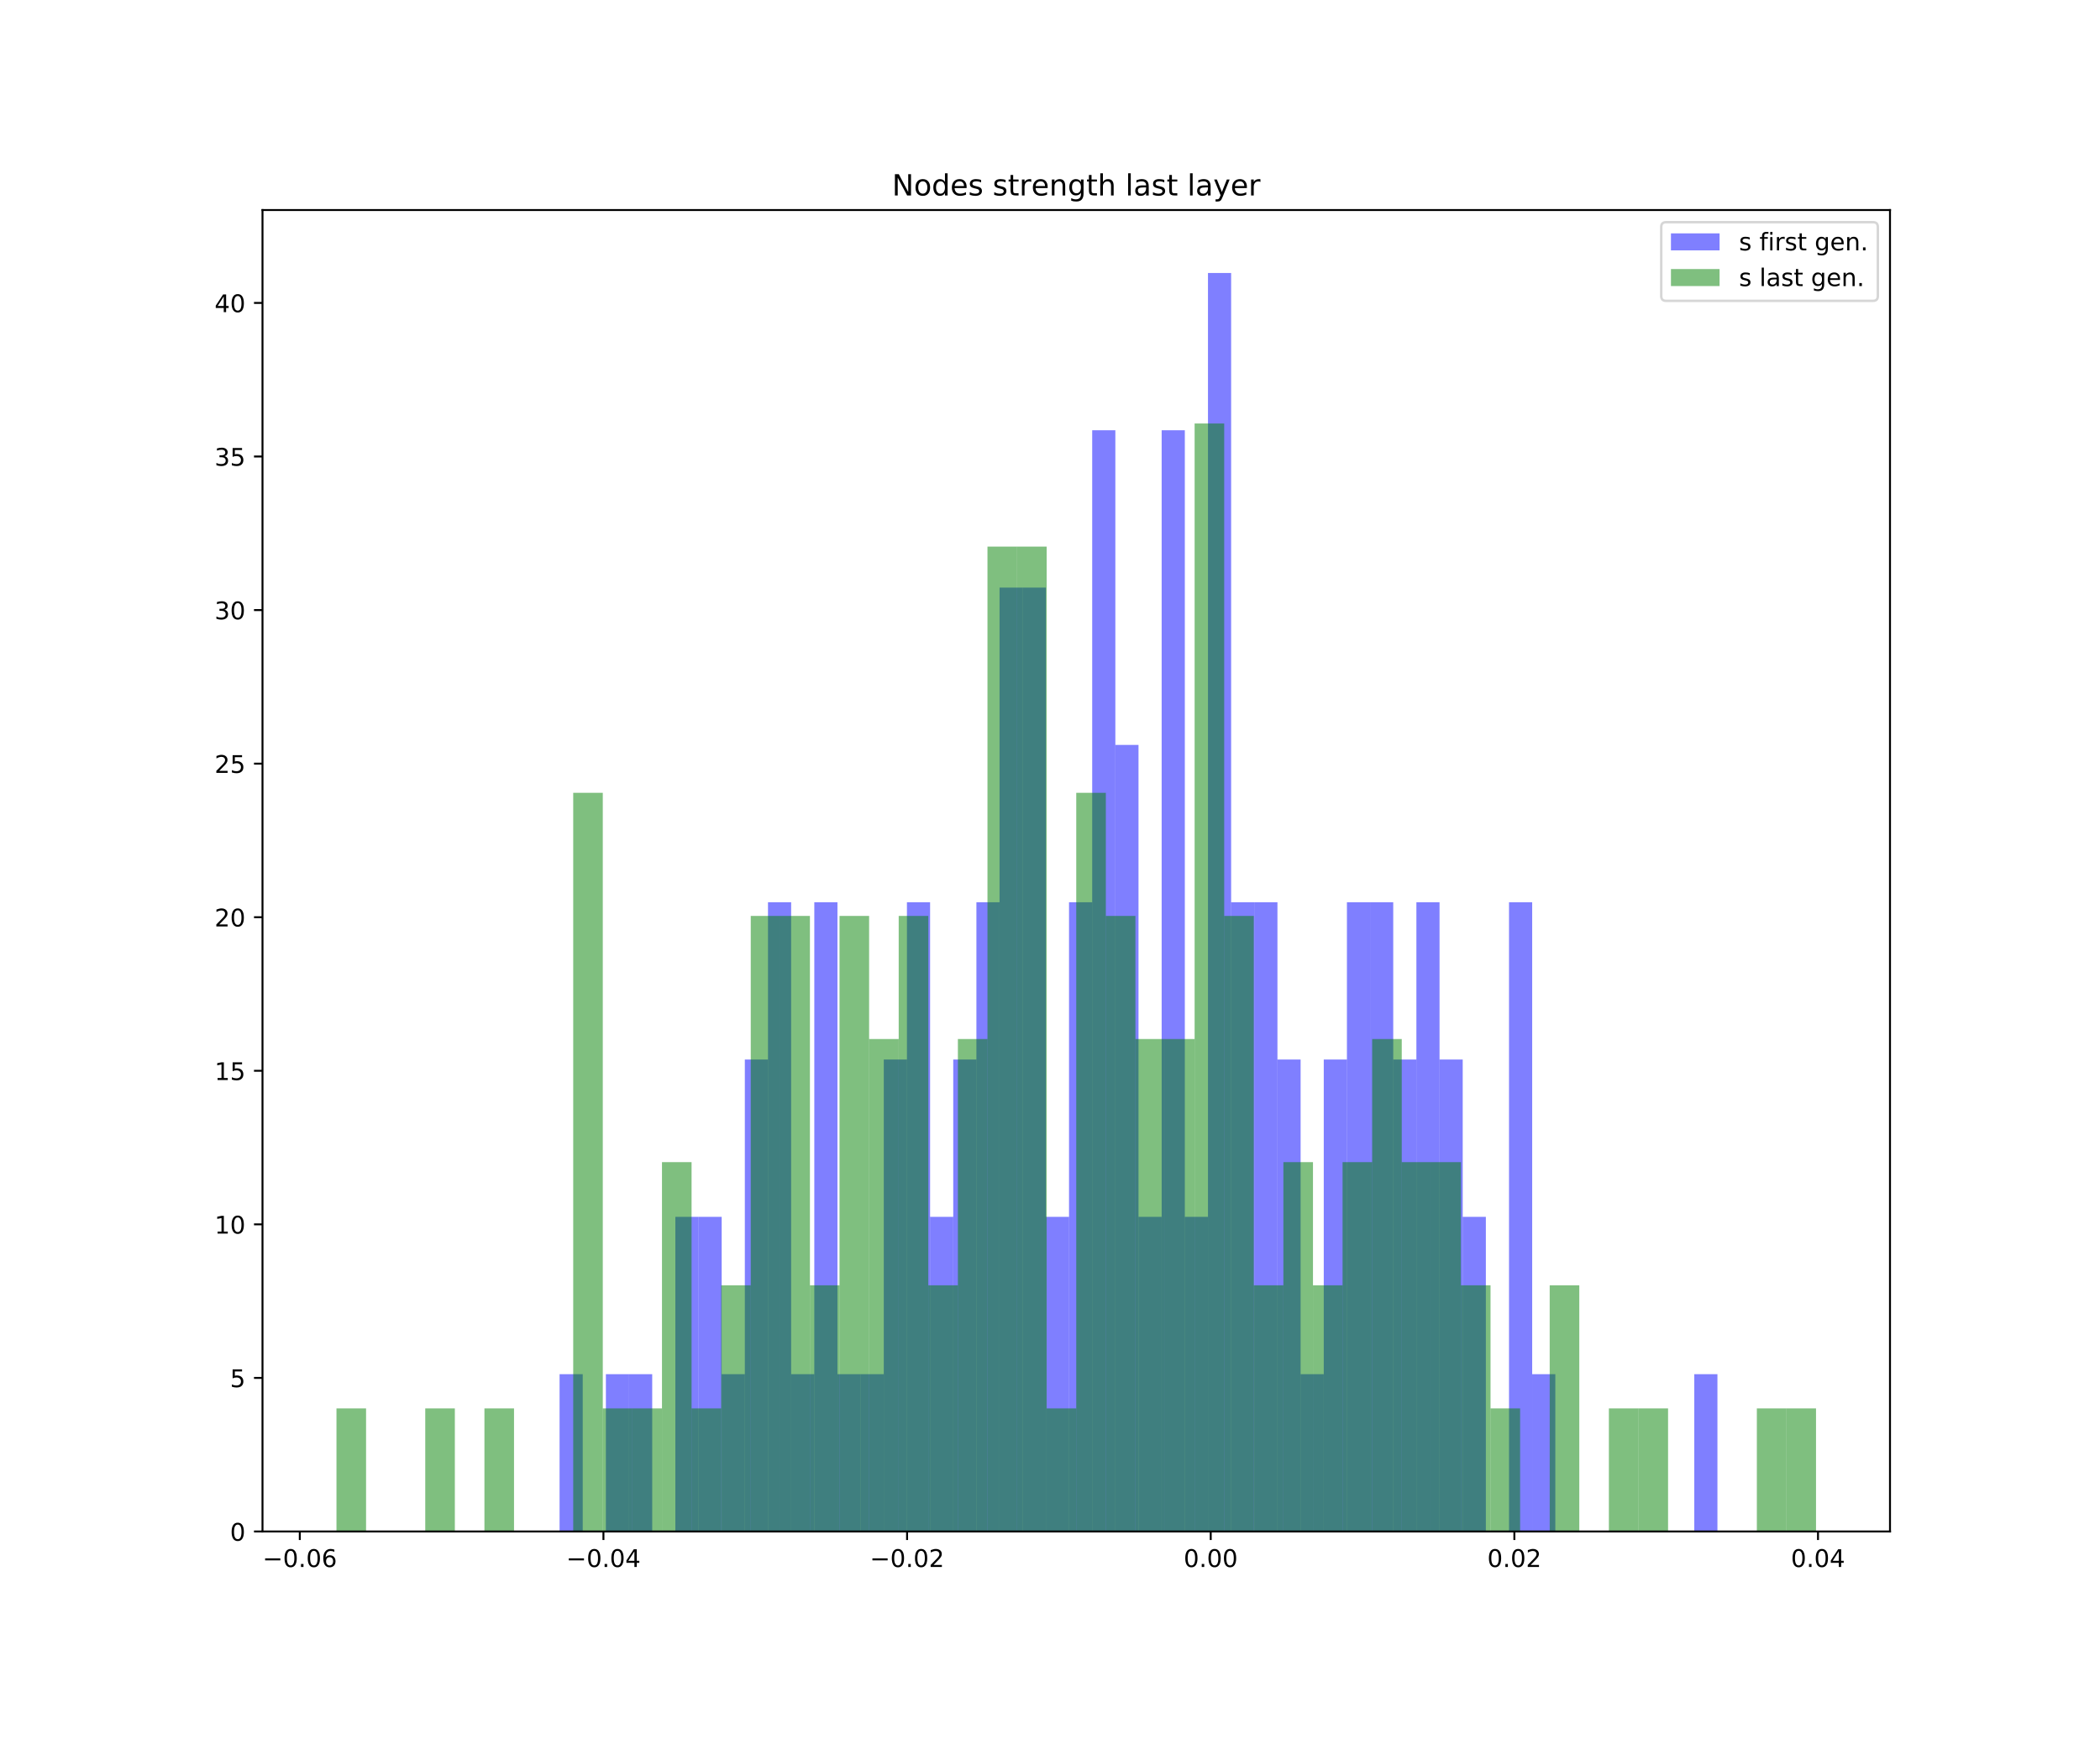 <?xml version="1.0" encoding="utf-8" standalone="no"?>
<!DOCTYPE svg PUBLIC "-//W3C//DTD SVG 1.1//EN"
  "http://www.w3.org/Graphics/SVG/1.1/DTD/svg11.dtd">
<!-- Created with matplotlib (https://matplotlib.org/) -->
<svg height="720pt" version="1.1" viewBox="0 0 864 720" width="864pt" xmlns="http://www.w3.org/2000/svg" xmlns:xlink="http://www.w3.org/1999/xlink">
 <defs>
  <style type="text/css">
*{stroke-linecap:butt;stroke-linejoin:round;white-space:pre;}
  </style>
 </defs>
 <g id="figure_1">
  <g id="patch_1">
   <path d="M 0 720 
L 864 720 
L 864 0 
L 0 0 
z
" style="fill:#ffffff;"/>
  </g>
  <g id="axes_1">
   <g id="patch_2">
    <path d="M 108 630 
L 777.6 630 
L 777.6 86.4 
L 108 86.4 
z
" style="fill:#ffffff;"/>
   </g>
   <g id="patch_3">
    <path clip-path="url(#p36437a5282)" d="M 230.225 630 
L 239.753 630 
L 239.753 565.286 
L 230.225 565.286 
z
" style="fill:#0000ff;opacity:0.5;"/>
   </g>
   <g id="patch_4">
    <path clip-path="url(#p36437a5282)" d="M 239.753 630 
L 249.28 630 
L 249.28 630 
L 239.753 630 
z
" style="fill:#0000ff;opacity:0.5;"/>
   </g>
   <g id="patch_5">
    <path clip-path="url(#p36437a5282)" d="M 249.28 630 
L 258.808 630 
L 258.808 565.286 
L 249.28 565.286 
z
" style="fill:#0000ff;opacity:0.5;"/>
   </g>
   <g id="patch_6">
    <path clip-path="url(#p36437a5282)" d="M 258.808 630 
L 268.335 630 
L 268.335 565.286 
L 258.808 565.286 
z
" style="fill:#0000ff;opacity:0.5;"/>
   </g>
   <g id="patch_7">
    <path clip-path="url(#p36437a5282)" d="M 268.335 630 
L 277.863 630 
L 277.863 630 
L 268.335 630 
z
" style="fill:#0000ff;opacity:0.5;"/>
   </g>
   <g id="patch_8">
    <path clip-path="url(#p36437a5282)" d="M 277.863 630 
L 287.39 630 
L 287.39 500.571 
L 277.863 500.571 
z
" style="fill:#0000ff;opacity:0.5;"/>
   </g>
   <g id="patch_9">
    <path clip-path="url(#p36437a5282)" d="M 287.39 630 
L 296.918 630 
L 296.918 500.571 
L 287.39 500.571 
z
" style="fill:#0000ff;opacity:0.5;"/>
   </g>
   <g id="patch_10">
    <path clip-path="url(#p36437a5282)" d="M 296.918 630 
L 306.446 630 
L 306.446 565.286 
L 296.918 565.286 
z
" style="fill:#0000ff;opacity:0.5;"/>
   </g>
   <g id="patch_11">
    <path clip-path="url(#p36437a5282)" d="M 306.446 630 
L 315.973 630 
L 315.973 435.857 
L 306.446 435.857 
z
" style="fill:#0000ff;opacity:0.5;"/>
   </g>
   <g id="patch_12">
    <path clip-path="url(#p36437a5282)" d="M 315.973 630 
L 325.501 630 
L 325.501 371.143 
L 315.973 371.143 
z
" style="fill:#0000ff;opacity:0.5;"/>
   </g>
   <g id="patch_13">
    <path clip-path="url(#p36437a5282)" d="M 325.501 630 
L 335.028 630 
L 335.028 565.286 
L 325.501 565.286 
z
" style="fill:#0000ff;opacity:0.5;"/>
   </g>
   <g id="patch_14">
    <path clip-path="url(#p36437a5282)" d="M 335.028 630 
L 344.556 630 
L 344.556 371.143 
L 335.028 371.143 
z
" style="fill:#0000ff;opacity:0.5;"/>
   </g>
   <g id="patch_15">
    <path clip-path="url(#p36437a5282)" d="M 344.556 630 
L 354.083 630 
L 354.083 565.286 
L 344.556 565.286 
z
" style="fill:#0000ff;opacity:0.5;"/>
   </g>
   <g id="patch_16">
    <path clip-path="url(#p36437a5282)" d="M 354.083 630 
L 363.611 630 
L 363.611 565.286 
L 354.083 565.286 
z
" style="fill:#0000ff;opacity:0.5;"/>
   </g>
   <g id="patch_17">
    <path clip-path="url(#p36437a5282)" d="M 363.611 630 
L 373.138 630 
L 373.138 435.857 
L 363.611 435.857 
z
" style="fill:#0000ff;opacity:0.5;"/>
   </g>
   <g id="patch_18">
    <path clip-path="url(#p36437a5282)" d="M 373.138 630 
L 382.666 630 
L 382.666 371.143 
L 373.138 371.143 
z
" style="fill:#0000ff;opacity:0.5;"/>
   </g>
   <g id="patch_19">
    <path clip-path="url(#p36437a5282)" d="M 382.666 630 
L 392.193 630 
L 392.193 500.571 
L 382.666 500.571 
z
" style="fill:#0000ff;opacity:0.5;"/>
   </g>
   <g id="patch_20">
    <path clip-path="url(#p36437a5282)" d="M 392.193 630 
L 401.721 630 
L 401.721 435.857 
L 392.193 435.857 
z
" style="fill:#0000ff;opacity:0.5;"/>
   </g>
   <g id="patch_21">
    <path clip-path="url(#p36437a5282)" d="M 401.721 630 
L 411.248 630 
L 411.248 371.143 
L 401.721 371.143 
z
" style="fill:#0000ff;opacity:0.5;"/>
   </g>
   <g id="patch_22">
    <path clip-path="url(#p36437a5282)" d="M 411.248 630 
L 420.776 630 
L 420.776 241.714 
L 411.248 241.714 
z
" style="fill:#0000ff;opacity:0.5;"/>
   </g>
   <g id="patch_23">
    <path clip-path="url(#p36437a5282)" d="M 420.776 630 
L 430.304 630 
L 430.304 241.714 
L 420.776 241.714 
z
" style="fill:#0000ff;opacity:0.5;"/>
   </g>
   <g id="patch_24">
    <path clip-path="url(#p36437a5282)" d="M 430.304 630 
L 439.831 630 
L 439.831 500.571 
L 430.304 500.571 
z
" style="fill:#0000ff;opacity:0.5;"/>
   </g>
   <g id="patch_25">
    <path clip-path="url(#p36437a5282)" d="M 439.831 630 
L 449.359 630 
L 449.359 371.143 
L 439.831 371.143 
z
" style="fill:#0000ff;opacity:0.5;"/>
   </g>
   <g id="patch_26">
    <path clip-path="url(#p36437a5282)" d="M 449.359 630 
L 458.886 630 
L 458.886 177 
L 449.359 177 
z
" style="fill:#0000ff;opacity:0.5;"/>
   </g>
   <g id="patch_27">
    <path clip-path="url(#p36437a5282)" d="M 458.886 630 
L 468.414 630 
L 468.414 306.429 
L 458.886 306.429 
z
" style="fill:#0000ff;opacity:0.5;"/>
   </g>
   <g id="patch_28">
    <path clip-path="url(#p36437a5282)" d="M 468.414 630 
L 477.941 630 
L 477.941 500.571 
L 468.414 500.571 
z
" style="fill:#0000ff;opacity:0.5;"/>
   </g>
   <g id="patch_29">
    <path clip-path="url(#p36437a5282)" d="M 477.941 630 
L 487.469 630 
L 487.469 177 
L 477.941 177 
z
" style="fill:#0000ff;opacity:0.5;"/>
   </g>
   <g id="patch_30">
    <path clip-path="url(#p36437a5282)" d="M 487.469 630 
L 496.996 630 
L 496.996 500.571 
L 487.469 500.571 
z
" style="fill:#0000ff;opacity:0.5;"/>
   </g>
   <g id="patch_31">
    <path clip-path="url(#p36437a5282)" d="M 496.996 630 
L 506.524 630 
L 506.524 112.286 
L 496.996 112.286 
z
" style="fill:#0000ff;opacity:0.5;"/>
   </g>
   <g id="patch_32">
    <path clip-path="url(#p36437a5282)" d="M 506.524 630 
L 516.051 630 
L 516.051 371.143 
L 506.524 371.143 
z
" style="fill:#0000ff;opacity:0.5;"/>
   </g>
   <g id="patch_33">
    <path clip-path="url(#p36437a5282)" d="M 516.051 630 
L 525.579 630 
L 525.579 371.143 
L 516.051 371.143 
z
" style="fill:#0000ff;opacity:0.5;"/>
   </g>
   <g id="patch_34">
    <path clip-path="url(#p36437a5282)" d="M 525.579 630 
L 535.107 630 
L 535.107 435.857 
L 525.579 435.857 
z
" style="fill:#0000ff;opacity:0.5;"/>
   </g>
   <g id="patch_35">
    <path clip-path="url(#p36437a5282)" d="M 535.107 630 
L 544.634 630 
L 544.634 565.286 
L 535.107 565.286 
z
" style="fill:#0000ff;opacity:0.5;"/>
   </g>
   <g id="patch_36">
    <path clip-path="url(#p36437a5282)" d="M 544.634 630 
L 554.162 630 
L 554.162 435.857 
L 544.634 435.857 
z
" style="fill:#0000ff;opacity:0.5;"/>
   </g>
   <g id="patch_37">
    <path clip-path="url(#p36437a5282)" d="M 554.162 630 
L 563.689 630 
L 563.689 371.143 
L 554.162 371.143 
z
" style="fill:#0000ff;opacity:0.5;"/>
   </g>
   <g id="patch_38">
    <path clip-path="url(#p36437a5282)" d="M 563.689 630 
L 573.217 630 
L 573.217 371.143 
L 563.689 371.143 
z
" style="fill:#0000ff;opacity:0.5;"/>
   </g>
   <g id="patch_39">
    <path clip-path="url(#p36437a5282)" d="M 573.217 630 
L 582.744 630 
L 582.744 435.857 
L 573.217 435.857 
z
" style="fill:#0000ff;opacity:0.5;"/>
   </g>
   <g id="patch_40">
    <path clip-path="url(#p36437a5282)" d="M 582.744 630 
L 592.272 630 
L 592.272 371.143 
L 582.744 371.143 
z
" style="fill:#0000ff;opacity:0.5;"/>
   </g>
   <g id="patch_41">
    <path clip-path="url(#p36437a5282)" d="M 592.272 630 
L 601.799 630 
L 601.799 435.857 
L 592.272 435.857 
z
" style="fill:#0000ff;opacity:0.5;"/>
   </g>
   <g id="patch_42">
    <path clip-path="url(#p36437a5282)" d="M 601.799 630 
L 611.327 630 
L 611.327 500.571 
L 601.799 500.571 
z
" style="fill:#0000ff;opacity:0.5;"/>
   </g>
   <g id="patch_43">
    <path clip-path="url(#p36437a5282)" d="M 611.327 630 
L 620.854 630 
L 620.854 630 
L 611.327 630 
z
" style="fill:#0000ff;opacity:0.5;"/>
   </g>
   <g id="patch_44">
    <path clip-path="url(#p36437a5282)" d="M 620.854 630 
L 630.382 630 
L 630.382 371.143 
L 620.854 371.143 
z
" style="fill:#0000ff;opacity:0.5;"/>
   </g>
   <g id="patch_45">
    <path clip-path="url(#p36437a5282)" d="M 630.382 630 
L 639.909 630 
L 639.909 565.286 
L 630.382 565.286 
z
" style="fill:#0000ff;opacity:0.5;"/>
   </g>
   <g id="patch_46">
    <path clip-path="url(#p36437a5282)" d="M 639.909 630 
L 649.437 630 
L 649.437 630 
L 639.909 630 
z
" style="fill:#0000ff;opacity:0.5;"/>
   </g>
   <g id="patch_47">
    <path clip-path="url(#p36437a5282)" d="M 649.437 630 
L 658.965 630 
L 658.965 630 
L 649.437 630 
z
" style="fill:#0000ff;opacity:0.5;"/>
   </g>
   <g id="patch_48">
    <path clip-path="url(#p36437a5282)" d="M 658.965 630 
L 668.492 630 
L 668.492 630 
L 658.965 630 
z
" style="fill:#0000ff;opacity:0.5;"/>
   </g>
   <g id="patch_49">
    <path clip-path="url(#p36437a5282)" d="M 668.492 630 
L 678.02 630 
L 678.02 630 
L 668.492 630 
z
" style="fill:#0000ff;opacity:0.5;"/>
   </g>
   <g id="patch_50">
    <path clip-path="url(#p36437a5282)" d="M 678.02 630 
L 687.547 630 
L 687.547 630 
L 678.02 630 
z
" style="fill:#0000ff;opacity:0.5;"/>
   </g>
   <g id="patch_51">
    <path clip-path="url(#p36437a5282)" d="M 687.547 630 
L 697.075 630 
L 697.075 630 
L 687.547 630 
z
" style="fill:#0000ff;opacity:0.5;"/>
   </g>
   <g id="patch_52">
    <path clip-path="url(#p36437a5282)" d="M 697.075 630 
L 706.602 630 
L 706.602 565.286 
L 697.075 565.286 
z
" style="fill:#0000ff;opacity:0.5;"/>
   </g>
   <g id="patch_53">
    <path clip-path="url(#p36437a5282)" d="M 138.436 630 
L 150.611 630 
L 150.611 579.356 
L 138.436 579.356 
z
" style="fill:#008000;opacity:0.5;"/>
   </g>
   <g id="patch_54">
    <path clip-path="url(#p36437a5282)" d="M 150.611 630 
L 162.785 630 
L 162.785 630 
L 150.611 630 
z
" style="fill:#008000;opacity:0.5;"/>
   </g>
   <g id="patch_55">
    <path clip-path="url(#p36437a5282)" d="M 162.785 630 
L 174.96 630 
L 174.96 630 
L 162.785 630 
z
" style="fill:#008000;opacity:0.5;"/>
   </g>
   <g id="patch_56">
    <path clip-path="url(#p36437a5282)" d="M 174.96 630 
L 187.135 630 
L 187.135 579.356 
L 174.96 579.356 
z
" style="fill:#008000;opacity:0.5;"/>
   </g>
   <g id="patch_57">
    <path clip-path="url(#p36437a5282)" d="M 187.135 630 
L 199.309 630 
L 199.309 630 
L 187.135 630 
z
" style="fill:#008000;opacity:0.5;"/>
   </g>
   <g id="patch_58">
    <path clip-path="url(#p36437a5282)" d="M 199.309 630 
L 211.484 630 
L 211.484 579.356 
L 199.309 579.356 
z
" style="fill:#008000;opacity:0.5;"/>
   </g>
   <g id="patch_59">
    <path clip-path="url(#p36437a5282)" d="M 211.484 630 
L 223.658 630 
L 223.658 630 
L 211.484 630 
z
" style="fill:#008000;opacity:0.5;"/>
   </g>
   <g id="patch_60">
    <path clip-path="url(#p36437a5282)" d="M 223.658 630 
L 235.833 630 
L 235.833 630 
L 223.658 630 
z
" style="fill:#008000;opacity:0.5;"/>
   </g>
   <g id="patch_61">
    <path clip-path="url(#p36437a5282)" d="M 235.833 630 
L 248.007 630 
L 248.007 326.136 
L 235.833 326.136 
z
" style="fill:#008000;opacity:0.5;"/>
   </g>
   <g id="patch_62">
    <path clip-path="url(#p36437a5282)" d="M 248.007 630 
L 260.182 630 
L 260.182 579.356 
L 248.007 579.356 
z
" style="fill:#008000;opacity:0.5;"/>
   </g>
   <g id="patch_63">
    <path clip-path="url(#p36437a5282)" d="M 260.182 630 
L 272.356 630 
L 272.356 579.356 
L 260.182 579.356 
z
" style="fill:#008000;opacity:0.5;"/>
   </g>
   <g id="patch_64">
    <path clip-path="url(#p36437a5282)" d="M 272.356 630 
L 284.531 630 
L 284.531 478.068 
L 272.356 478.068 
z
" style="fill:#008000;opacity:0.5;"/>
   </g>
   <g id="patch_65">
    <path clip-path="url(#p36437a5282)" d="M 284.531 630 
L 296.705 630 
L 296.705 579.356 
L 284.531 579.356 
z
" style="fill:#008000;opacity:0.5;"/>
   </g>
   <g id="patch_66">
    <path clip-path="url(#p36437a5282)" d="M 296.705 630 
L 308.88 630 
L 308.88 528.712 
L 296.705 528.712 
z
" style="fill:#008000;opacity:0.5;"/>
   </g>
   <g id="patch_67">
    <path clip-path="url(#p36437a5282)" d="M 308.88 630 
L 321.055 630 
L 321.055 376.78 
L 308.88 376.78 
z
" style="fill:#008000;opacity:0.5;"/>
   </g>
   <g id="patch_68">
    <path clip-path="url(#p36437a5282)" d="M 321.055 630 
L 333.229 630 
L 333.229 376.78 
L 321.055 376.78 
z
" style="fill:#008000;opacity:0.5;"/>
   </g>
   <g id="patch_69">
    <path clip-path="url(#p36437a5282)" d="M 333.229 630 
L 345.404 630 
L 345.404 528.712 
L 333.229 528.712 
z
" style="fill:#008000;opacity:0.5;"/>
   </g>
   <g id="patch_70">
    <path clip-path="url(#p36437a5282)" d="M 345.404 630 
L 357.578 630 
L 357.578 376.78 
L 345.404 376.78 
z
" style="fill:#008000;opacity:0.5;"/>
   </g>
   <g id="patch_71">
    <path clip-path="url(#p36437a5282)" d="M 357.578 630 
L 369.753 630 
L 369.753 427.424 
L 357.578 427.424 
z
" style="fill:#008000;opacity:0.5;"/>
   </g>
   <g id="patch_72">
    <path clip-path="url(#p36437a5282)" d="M 369.753 630 
L 381.927 630 
L 381.927 376.78 
L 369.753 376.78 
z
" style="fill:#008000;opacity:0.5;"/>
   </g>
   <g id="patch_73">
    <path clip-path="url(#p36437a5282)" d="M 381.927 630 
L 394.102 630 
L 394.102 528.712 
L 381.927 528.712 
z
" style="fill:#008000;opacity:0.5;"/>
   </g>
   <g id="patch_74">
    <path clip-path="url(#p36437a5282)" d="M 394.102 630 
L 406.276 630 
L 406.276 427.424 
L 394.102 427.424 
z
" style="fill:#008000;opacity:0.5;"/>
   </g>
   <g id="patch_75">
    <path clip-path="url(#p36437a5282)" d="M 406.276 630 
L 418.451 630 
L 418.451 224.848 
L 406.276 224.848 
z
" style="fill:#008000;opacity:0.5;"/>
   </g>
   <g id="patch_76">
    <path clip-path="url(#p36437a5282)" d="M 418.451 630 
L 430.625 630 
L 430.625 224.848 
L 418.451 224.848 
z
" style="fill:#008000;opacity:0.5;"/>
   </g>
   <g id="patch_77">
    <path clip-path="url(#p36437a5282)" d="M 430.625 630 
L 442.8 630 
L 442.8 579.356 
L 430.625 579.356 
z
" style="fill:#008000;opacity:0.5;"/>
   </g>
   <g id="patch_78">
    <path clip-path="url(#p36437a5282)" d="M 442.8 630 
L 454.975 630 
L 454.975 326.136 
L 442.8 326.136 
z
" style="fill:#008000;opacity:0.5;"/>
   </g>
   <g id="patch_79">
    <path clip-path="url(#p36437a5282)" d="M 454.975 630 
L 467.149 630 
L 467.149 376.78 
L 454.975 376.78 
z
" style="fill:#008000;opacity:0.5;"/>
   </g>
   <g id="patch_80">
    <path clip-path="url(#p36437a5282)" d="M 467.149 630 
L 479.324 630 
L 479.324 427.424 
L 467.149 427.424 
z
" style="fill:#008000;opacity:0.5;"/>
   </g>
   <g id="patch_81">
    <path clip-path="url(#p36437a5282)" d="M 479.324 630 
L 491.498 630 
L 491.498 427.424 
L 479.324 427.424 
z
" style="fill:#008000;opacity:0.5;"/>
   </g>
   <g id="patch_82">
    <path clip-path="url(#p36437a5282)" d="M 491.498 630 
L 503.673 630 
L 503.673 174.204 
L 491.498 174.204 
z
" style="fill:#008000;opacity:0.5;"/>
   </g>
   <g id="patch_83">
    <path clip-path="url(#p36437a5282)" d="M 503.673 630 
L 515.847 630 
L 515.847 376.78 
L 503.673 376.78 
z
" style="fill:#008000;opacity:0.5;"/>
   </g>
   <g id="patch_84">
    <path clip-path="url(#p36437a5282)" d="M 515.847 630 
L 528.022 630 
L 528.022 528.712 
L 515.847 528.712 
z
" style="fill:#008000;opacity:0.5;"/>
   </g>
   <g id="patch_85">
    <path clip-path="url(#p36437a5282)" d="M 528.022 630 
L 540.196 630 
L 540.196 478.068 
L 528.022 478.068 
z
" style="fill:#008000;opacity:0.5;"/>
   </g>
   <g id="patch_86">
    <path clip-path="url(#p36437a5282)" d="M 540.196 630 
L 552.371 630 
L 552.371 528.712 
L 540.196 528.712 
z
" style="fill:#008000;opacity:0.5;"/>
   </g>
   <g id="patch_87">
    <path clip-path="url(#p36437a5282)" d="M 552.371 630 
L 564.545 630 
L 564.545 478.068 
L 552.371 478.068 
z
" style="fill:#008000;opacity:0.5;"/>
   </g>
   <g id="patch_88">
    <path clip-path="url(#p36437a5282)" d="M 564.545 630 
L 576.72 630 
L 576.72 427.424 
L 564.545 427.424 
z
" style="fill:#008000;opacity:0.5;"/>
   </g>
   <g id="patch_89">
    <path clip-path="url(#p36437a5282)" d="M 576.72 630 
L 588.895 630 
L 588.895 478.068 
L 576.72 478.068 
z
" style="fill:#008000;opacity:0.5;"/>
   </g>
   <g id="patch_90">
    <path clip-path="url(#p36437a5282)" d="M 588.895 630 
L 601.069 630 
L 601.069 478.068 
L 588.895 478.068 
z
" style="fill:#008000;opacity:0.5;"/>
   </g>
   <g id="patch_91">
    <path clip-path="url(#p36437a5282)" d="M 601.069 630 
L 613.244 630 
L 613.244 528.712 
L 601.069 528.712 
z
" style="fill:#008000;opacity:0.5;"/>
   </g>
   <g id="patch_92">
    <path clip-path="url(#p36437a5282)" d="M 613.244 630 
L 625.418 630 
L 625.418 579.356 
L 613.244 579.356 
z
" style="fill:#008000;opacity:0.5;"/>
   </g>
   <g id="patch_93">
    <path clip-path="url(#p36437a5282)" d="M 625.418 630 
L 637.593 630 
L 637.593 630 
L 625.418 630 
z
" style="fill:#008000;opacity:0.5;"/>
   </g>
   <g id="patch_94">
    <path clip-path="url(#p36437a5282)" d="M 637.593 630 
L 649.767 630 
L 649.767 528.712 
L 637.593 528.712 
z
" style="fill:#008000;opacity:0.5;"/>
   </g>
   <g id="patch_95">
    <path clip-path="url(#p36437a5282)" d="M 649.767 630 
L 661.942 630 
L 661.942 630 
L 649.767 630 
z
" style="fill:#008000;opacity:0.5;"/>
   </g>
   <g id="patch_96">
    <path clip-path="url(#p36437a5282)" d="M 661.942 630 
L 674.116 630 
L 674.116 579.356 
L 661.942 579.356 
z
" style="fill:#008000;opacity:0.5;"/>
   </g>
   <g id="patch_97">
    <path clip-path="url(#p36437a5282)" d="M 674.116 630 
L 686.291 630 
L 686.291 579.356 
L 674.116 579.356 
z
" style="fill:#008000;opacity:0.5;"/>
   </g>
   <g id="patch_98">
    <path clip-path="url(#p36437a5282)" d="M 686.291 630 
L 698.465 630 
L 698.465 630 
L 686.291 630 
z
" style="fill:#008000;opacity:0.5;"/>
   </g>
   <g id="patch_99">
    <path clip-path="url(#p36437a5282)" d="M 698.465 630 
L 710.64 630 
L 710.64 630 
L 698.465 630 
z
" style="fill:#008000;opacity:0.5;"/>
   </g>
   <g id="patch_100">
    <path clip-path="url(#p36437a5282)" d="M 710.64 630 
L 722.815 630 
L 722.815 630 
L 710.64 630 
z
" style="fill:#008000;opacity:0.5;"/>
   </g>
   <g id="patch_101">
    <path clip-path="url(#p36437a5282)" d="M 722.815 630 
L 734.989 630 
L 734.989 579.356 
L 722.815 579.356 
z
" style="fill:#008000;opacity:0.5;"/>
   </g>
   <g id="patch_102">
    <path clip-path="url(#p36437a5282)" d="M 734.989 630 
L 747.164 630 
L 747.164 579.356 
L 734.989 579.356 
z
" style="fill:#008000;opacity:0.5;"/>
   </g>
   <g id="matplotlib.axis_1">
    <g id="xtick_1">
     <g id="line2d_1">
      <defs>
       <path d="M 0 0 
L 0 3.5 
" id="md4495aa4a5" style="stroke:#000000;stroke-width:0.8;"/>
      </defs>
      <g>
       <use style="stroke:#000000;stroke-width:0.8;" x="123.345" xlink:href="#md4495aa4a5" y="630"/>
      </g>
     </g>
     <g id="text_1">
      <!-- −0.06 -->
      <defs>
       <path d="M 10.594 35.5 
L 73.188 35.5 
L 73.188 27.203 
L 10.594 27.203 
z
" id="DejaVuSans-8722"/>
       <path d="M 31.781 66.406 
Q 24.172 66.406 20.328 58.906 
Q 16.5 51.422 16.5 36.375 
Q 16.5 21.391 20.328 13.891 
Q 24.172 6.391 31.781 6.391 
Q 39.453 6.391 43.281 13.891 
Q 47.125 21.391 47.125 36.375 
Q 47.125 51.422 43.281 58.906 
Q 39.453 66.406 31.781 66.406 
z
M 31.781 74.219 
Q 44.047 74.219 50.516 64.516 
Q 56.984 54.828 56.984 36.375 
Q 56.984 17.969 50.516 8.266 
Q 44.047 -1.422 31.781 -1.422 
Q 19.531 -1.422 13.062 8.266 
Q 6.594 17.969 6.594 36.375 
Q 6.594 54.828 13.062 64.516 
Q 19.531 74.219 31.781 74.219 
z
" id="DejaVuSans-48"/>
       <path d="M 10.688 12.406 
L 21 12.406 
L 21 0 
L 10.688 0 
z
" id="DejaVuSans-46"/>
       <path d="M 33.016 40.375 
Q 26.375 40.375 22.484 35.828 
Q 18.609 31.297 18.609 23.391 
Q 18.609 15.531 22.484 10.953 
Q 26.375 6.391 33.016 6.391 
Q 39.656 6.391 43.531 10.953 
Q 47.406 15.531 47.406 23.391 
Q 47.406 31.297 43.531 35.828 
Q 39.656 40.375 33.016 40.375 
z
M 52.594 71.297 
L 52.594 62.312 
Q 48.875 64.062 45.094 64.984 
Q 41.312 65.922 37.594 65.922 
Q 27.828 65.922 22.672 59.328 
Q 17.531 52.734 16.797 39.406 
Q 19.672 43.656 24.016 45.922 
Q 28.375 48.188 33.594 48.188 
Q 44.578 48.188 50.953 41.516 
Q 57.328 34.859 57.328 23.391 
Q 57.328 12.156 50.688 5.359 
Q 44.047 -1.422 33.016 -1.422 
Q 20.359 -1.422 13.672 8.266 
Q 6.984 17.969 6.984 36.375 
Q 6.984 53.656 15.188 63.938 
Q 23.391 74.219 37.203 74.219 
Q 40.922 74.219 44.703 73.484 
Q 48.484 72.75 52.594 71.297 
z
" id="DejaVuSans-54"/>
      </defs>
      <g transform="translate(108.022 644.598)scale(0.1 -0.1)">
       <use xlink:href="#DejaVuSans-8722"/>
       <use x="83.789" xlink:href="#DejaVuSans-48"/>
       <use x="147.412" xlink:href="#DejaVuSans-46"/>
       <use x="179.199" xlink:href="#DejaVuSans-48"/>
       <use x="242.822" xlink:href="#DejaVuSans-54"/>
      </g>
     </g>
    </g>
    <g id="xtick_2">
     <g id="line2d_2">
      <g>
       <use style="stroke:#000000;stroke-width:0.8;" x="248.272" xlink:href="#md4495aa4a5" y="630"/>
      </g>
     </g>
     <g id="text_2">
      <!-- −0.04 -->
      <defs>
       <path d="M 37.797 64.312 
L 12.891 25.391 
L 37.797 25.391 
z
M 35.203 72.906 
L 47.609 72.906 
L 47.609 25.391 
L 58.016 25.391 
L 58.016 17.188 
L 47.609 17.188 
L 47.609 0 
L 37.797 0 
L 37.797 17.188 
L 4.891 17.188 
L 4.891 26.703 
z
" id="DejaVuSans-52"/>
      </defs>
      <g transform="translate(232.949 644.598)scale(0.1 -0.1)">
       <use xlink:href="#DejaVuSans-8722"/>
       <use x="83.789" xlink:href="#DejaVuSans-48"/>
       <use x="147.412" xlink:href="#DejaVuSans-46"/>
       <use x="179.199" xlink:href="#DejaVuSans-48"/>
       <use x="242.822" xlink:href="#DejaVuSans-52"/>
      </g>
     </g>
    </g>
    <g id="xtick_3">
     <g id="line2d_3">
      <g>
       <use style="stroke:#000000;stroke-width:0.8;" x="373.199" xlink:href="#md4495aa4a5" y="630"/>
      </g>
     </g>
     <g id="text_3">
      <!-- −0.02 -->
      <defs>
       <path d="M 19.188 8.297 
L 53.609 8.297 
L 53.609 0 
L 7.328 0 
L 7.328 8.297 
Q 12.938 14.109 22.625 23.891 
Q 32.328 33.688 34.812 36.531 
Q 39.547 41.844 41.422 45.531 
Q 43.312 49.219 43.312 52.781 
Q 43.312 58.594 39.234 62.25 
Q 35.156 65.922 28.609 65.922 
Q 23.969 65.922 18.812 64.312 
Q 13.672 62.703 7.812 59.422 
L 7.812 69.391 
Q 13.766 71.781 18.938 73 
Q 24.125 74.219 28.422 74.219 
Q 39.75 74.219 46.484 68.547 
Q 53.219 62.891 53.219 53.422 
Q 53.219 48.922 51.531 44.891 
Q 49.859 40.875 45.406 35.406 
Q 44.188 33.984 37.641 27.219 
Q 31.109 20.453 19.188 8.297 
z
" id="DejaVuSans-50"/>
      </defs>
      <g transform="translate(357.876 644.598)scale(0.1 -0.1)">
       <use xlink:href="#DejaVuSans-8722"/>
       <use x="83.789" xlink:href="#DejaVuSans-48"/>
       <use x="147.412" xlink:href="#DejaVuSans-46"/>
       <use x="179.199" xlink:href="#DejaVuSans-48"/>
       <use x="242.822" xlink:href="#DejaVuSans-50"/>
      </g>
     </g>
    </g>
    <g id="xtick_4">
     <g id="line2d_4">
      <g>
       <use style="stroke:#000000;stroke-width:0.8;" x="498.126" xlink:href="#md4495aa4a5" y="630"/>
      </g>
     </g>
     <g id="text_4">
      <!-- 0.00 -->
      <g transform="translate(486.993 644.598)scale(0.1 -0.1)">
       <use xlink:href="#DejaVuSans-48"/>
       <use x="63.623" xlink:href="#DejaVuSans-46"/>
       <use x="95.41" xlink:href="#DejaVuSans-48"/>
       <use x="159.033" xlink:href="#DejaVuSans-48"/>
      </g>
     </g>
    </g>
    <g id="xtick_5">
     <g id="line2d_5">
      <g>
       <use style="stroke:#000000;stroke-width:0.8;" x="623.053" xlink:href="#md4495aa4a5" y="630"/>
      </g>
     </g>
     <g id="text_5">
      <!-- 0.02 -->
      <g transform="translate(611.92 644.598)scale(0.1 -0.1)">
       <use xlink:href="#DejaVuSans-48"/>
       <use x="63.623" xlink:href="#DejaVuSans-46"/>
       <use x="95.41" xlink:href="#DejaVuSans-48"/>
       <use x="159.033" xlink:href="#DejaVuSans-50"/>
      </g>
     </g>
    </g>
    <g id="xtick_6">
     <g id="line2d_6">
      <g>
       <use style="stroke:#000000;stroke-width:0.8;" x="747.979" xlink:href="#md4495aa4a5" y="630"/>
      </g>
     </g>
     <g id="text_6">
      <!-- 0.04 -->
      <g transform="translate(736.847 644.598)scale(0.1 -0.1)">
       <use xlink:href="#DejaVuSans-48"/>
       <use x="63.623" xlink:href="#DejaVuSans-46"/>
       <use x="95.41" xlink:href="#DejaVuSans-48"/>
       <use x="159.033" xlink:href="#DejaVuSans-52"/>
      </g>
     </g>
    </g>
   </g>
   <g id="matplotlib.axis_2">
    <g id="ytick_1">
     <g id="line2d_7">
      <defs>
       <path d="M 0 0 
L -3.5 0 
" id="mfe17b66106" style="stroke:#000000;stroke-width:0.8;"/>
      </defs>
      <g>
       <use style="stroke:#000000;stroke-width:0.8;" x="108" xlink:href="#mfe17b66106" y="630"/>
      </g>
     </g>
     <g id="text_7">
      <!-- 0 -->
      <g transform="translate(94.638 633.799)scale(0.1 -0.1)">
       <use xlink:href="#DejaVuSans-48"/>
      </g>
     </g>
    </g>
    <g id="ytick_2">
     <g id="line2d_8">
      <g>
       <use style="stroke:#000000;stroke-width:0.8;" x="108" xlink:href="#mfe17b66106" y="566.826"/>
      </g>
     </g>
     <g id="text_8">
      <!-- 5 -->
      <defs>
       <path d="M 10.797 72.906 
L 49.516 72.906 
L 49.516 64.594 
L 19.828 64.594 
L 19.828 46.734 
Q 21.969 47.469 24.109 47.828 
Q 26.266 48.188 28.422 48.188 
Q 40.625 48.188 47.75 41.5 
Q 54.891 34.812 54.891 23.391 
Q 54.891 11.625 47.562 5.094 
Q 40.234 -1.422 26.906 -1.422 
Q 22.312 -1.422 17.547 -0.641 
Q 12.797 0.141 7.719 1.703 
L 7.719 11.625 
Q 12.109 9.234 16.797 8.062 
Q 21.484 6.891 26.703 6.891 
Q 35.156 6.891 40.078 11.328 
Q 45.016 15.766 45.016 23.391 
Q 45.016 31 40.078 35.438 
Q 35.156 39.891 26.703 39.891 
Q 22.75 39.891 18.812 39.016 
Q 14.891 38.141 10.797 36.281 
z
" id="DejaVuSans-53"/>
      </defs>
      <g transform="translate(94.638 570.626)scale(0.1 -0.1)">
       <use xlink:href="#DejaVuSans-53"/>
      </g>
     </g>
    </g>
    <g id="ytick_3">
     <g id="line2d_9">
      <g>
       <use style="stroke:#000000;stroke-width:0.8;" x="108" xlink:href="#mfe17b66106" y="503.653"/>
      </g>
     </g>
     <g id="text_9">
      <!-- 10 -->
      <defs>
       <path d="M 12.406 8.297 
L 28.516 8.297 
L 28.516 63.922 
L 10.984 60.406 
L 10.984 69.391 
L 28.422 72.906 
L 38.281 72.906 
L 38.281 8.297 
L 54.391 8.297 
L 54.391 0 
L 12.406 0 
z
" id="DejaVuSans-49"/>
      </defs>
      <g transform="translate(88.275 507.452)scale(0.1 -0.1)">
       <use xlink:href="#DejaVuSans-49"/>
       <use x="63.623" xlink:href="#DejaVuSans-48"/>
      </g>
     </g>
    </g>
    <g id="ytick_4">
     <g id="line2d_10">
      <g>
       <use style="stroke:#000000;stroke-width:0.8;" x="108" xlink:href="#mfe17b66106" y="440.479"/>
      </g>
     </g>
     <g id="text_10">
      <!-- 15 -->
      <g transform="translate(88.275 444.279)scale(0.1 -0.1)">
       <use xlink:href="#DejaVuSans-49"/>
       <use x="63.623" xlink:href="#DejaVuSans-53"/>
      </g>
     </g>
    </g>
    <g id="ytick_5">
     <g id="line2d_11">
      <g>
       <use style="stroke:#000000;stroke-width:0.8;" x="108" xlink:href="#mfe17b66106" y="377.306"/>
      </g>
     </g>
     <g id="text_11">
      <!-- 20 -->
      <g transform="translate(88.275 381.105)scale(0.1 -0.1)">
       <use xlink:href="#DejaVuSans-50"/>
       <use x="63.623" xlink:href="#DejaVuSans-48"/>
      </g>
     </g>
    </g>
    <g id="ytick_6">
     <g id="line2d_12">
      <g>
       <use style="stroke:#000000;stroke-width:0.8;" x="108" xlink:href="#mfe17b66106" y="314.132"/>
      </g>
     </g>
     <g id="text_12">
      <!-- 25 -->
      <g transform="translate(88.275 317.932)scale(0.1 -0.1)">
       <use xlink:href="#DejaVuSans-50"/>
       <use x="63.623" xlink:href="#DejaVuSans-53"/>
      </g>
     </g>
    </g>
    <g id="ytick_7">
     <g id="line2d_13">
      <g>
       <use style="stroke:#000000;stroke-width:0.8;" x="108" xlink:href="#mfe17b66106" y="250.959"/>
      </g>
     </g>
     <g id="text_13">
      <!-- 30 -->
      <defs>
       <path d="M 40.578 39.312 
Q 47.656 37.797 51.625 33 
Q 55.609 28.219 55.609 21.188 
Q 55.609 10.406 48.188 4.484 
Q 40.766 -1.422 27.094 -1.422 
Q 22.516 -1.422 17.656 -0.516 
Q 12.797 0.391 7.625 2.203 
L 7.625 11.719 
Q 11.719 9.328 16.594 8.109 
Q 21.484 6.891 26.812 6.891 
Q 36.078 6.891 40.938 10.547 
Q 45.797 14.203 45.797 21.188 
Q 45.797 27.641 41.281 31.266 
Q 36.766 34.906 28.719 34.906 
L 20.219 34.906 
L 20.219 43.016 
L 29.109 43.016 
Q 36.375 43.016 40.234 45.922 
Q 44.094 48.828 44.094 54.297 
Q 44.094 59.906 40.109 62.906 
Q 36.141 65.922 28.719 65.922 
Q 24.656 65.922 20.016 65.031 
Q 15.375 64.156 9.812 62.312 
L 9.812 71.094 
Q 15.438 72.656 20.344 73.438 
Q 25.25 74.219 29.594 74.219 
Q 40.828 74.219 47.359 69.109 
Q 53.906 64.016 53.906 55.328 
Q 53.906 49.266 50.438 45.094 
Q 46.969 40.922 40.578 39.312 
z
" id="DejaVuSans-51"/>
      </defs>
      <g transform="translate(88.275 254.758)scale(0.1 -0.1)">
       <use xlink:href="#DejaVuSans-51"/>
       <use x="63.623" xlink:href="#DejaVuSans-48"/>
      </g>
     </g>
    </g>
    <g id="ytick_8">
     <g id="line2d_14">
      <g>
       <use style="stroke:#000000;stroke-width:0.8;" x="108" xlink:href="#mfe17b66106" y="187.785"/>
      </g>
     </g>
     <g id="text_14">
      <!-- 35 -->
      <g transform="translate(88.275 191.585)scale(0.1 -0.1)">
       <use xlink:href="#DejaVuSans-51"/>
       <use x="63.623" xlink:href="#DejaVuSans-53"/>
      </g>
     </g>
    </g>
    <g id="ytick_9">
     <g id="line2d_15">
      <g>
       <use style="stroke:#000000;stroke-width:0.8;" x="108" xlink:href="#mfe17b66106" y="124.612"/>
      </g>
     </g>
     <g id="text_15">
      <!-- 40 -->
      <g transform="translate(88.275 128.411)scale(0.1 -0.1)">
       <use xlink:href="#DejaVuSans-52"/>
       <use x="63.623" xlink:href="#DejaVuSans-48"/>
      </g>
     </g>
    </g>
   </g>
   <g id="patch_103">
    <path d="M 108 630 
L 108 86.4 
" style="fill:none;stroke:#000000;stroke-linecap:square;stroke-linejoin:miter;stroke-width:0.8;"/>
   </g>
   <g id="patch_104">
    <path d="M 777.6 630 
L 777.6 86.4 
" style="fill:none;stroke:#000000;stroke-linecap:square;stroke-linejoin:miter;stroke-width:0.8;"/>
   </g>
   <g id="patch_105">
    <path d="M 108 630 
L 777.6 630 
" style="fill:none;stroke:#000000;stroke-linecap:square;stroke-linejoin:miter;stroke-width:0.8;"/>
   </g>
   <g id="patch_106">
    <path d="M 108 86.4 
L 777.6 86.4 
" style="fill:none;stroke:#000000;stroke-linecap:square;stroke-linejoin:miter;stroke-width:0.8;"/>
   </g>
   <g id="text_16">
    <!-- Nodes strength last layer -->
    <defs>
     <path d="M 9.812 72.906 
L 23.094 72.906 
L 55.422 11.922 
L 55.422 72.906 
L 64.984 72.906 
L 64.984 0 
L 51.703 0 
L 19.391 60.984 
L 19.391 0 
L 9.812 0 
z
" id="DejaVuSans-78"/>
     <path d="M 30.609 48.391 
Q 23.391 48.391 19.188 42.75 
Q 14.984 37.109 14.984 27.297 
Q 14.984 17.484 19.156 11.844 
Q 23.344 6.203 30.609 6.203 
Q 37.797 6.203 41.984 11.859 
Q 46.188 17.531 46.188 27.297 
Q 46.188 37.016 41.984 42.703 
Q 37.797 48.391 30.609 48.391 
z
M 30.609 56 
Q 42.328 56 49.016 48.375 
Q 55.719 40.766 55.719 27.297 
Q 55.719 13.875 49.016 6.219 
Q 42.328 -1.422 30.609 -1.422 
Q 18.844 -1.422 12.172 6.219 
Q 5.516 13.875 5.516 27.297 
Q 5.516 40.766 12.172 48.375 
Q 18.844 56 30.609 56 
z
" id="DejaVuSans-111"/>
     <path d="M 45.406 46.391 
L 45.406 75.984 
L 54.391 75.984 
L 54.391 0 
L 45.406 0 
L 45.406 8.203 
Q 42.578 3.328 38.25 0.953 
Q 33.938 -1.422 27.875 -1.422 
Q 17.969 -1.422 11.734 6.484 
Q 5.516 14.406 5.516 27.297 
Q 5.516 40.188 11.734 48.094 
Q 17.969 56 27.875 56 
Q 33.938 56 38.25 53.625 
Q 42.578 51.266 45.406 46.391 
z
M 14.797 27.297 
Q 14.797 17.391 18.875 11.75 
Q 22.953 6.109 30.078 6.109 
Q 37.203 6.109 41.297 11.75 
Q 45.406 17.391 45.406 27.297 
Q 45.406 37.203 41.297 42.844 
Q 37.203 48.484 30.078 48.484 
Q 22.953 48.484 18.875 42.844 
Q 14.797 37.203 14.797 27.297 
z
" id="DejaVuSans-100"/>
     <path d="M 56.203 29.594 
L 56.203 25.203 
L 14.891 25.203 
Q 15.484 15.922 20.484 11.062 
Q 25.484 6.203 34.422 6.203 
Q 39.594 6.203 44.453 7.469 
Q 49.312 8.734 54.109 11.281 
L 54.109 2.781 
Q 49.266 0.734 44.188 -0.344 
Q 39.109 -1.422 33.891 -1.422 
Q 20.797 -1.422 13.156 6.188 
Q 5.516 13.812 5.516 26.812 
Q 5.516 40.234 12.766 48.109 
Q 20.016 56 32.328 56 
Q 43.359 56 49.781 48.891 
Q 56.203 41.797 56.203 29.594 
z
M 47.219 32.234 
Q 47.125 39.594 43.094 43.984 
Q 39.062 48.391 32.422 48.391 
Q 24.906 48.391 20.391 44.141 
Q 15.875 39.891 15.188 32.172 
z
" id="DejaVuSans-101"/>
     <path d="M 44.281 53.078 
L 44.281 44.578 
Q 40.484 46.531 36.375 47.5 
Q 32.281 48.484 27.875 48.484 
Q 21.188 48.484 17.844 46.438 
Q 14.5 44.391 14.5 40.281 
Q 14.5 37.156 16.891 35.375 
Q 19.281 33.594 26.516 31.984 
L 29.594 31.297 
Q 39.156 29.25 43.188 25.516 
Q 47.219 21.781 47.219 15.094 
Q 47.219 7.469 41.188 3.016 
Q 35.156 -1.422 24.609 -1.422 
Q 20.219 -1.422 15.453 -0.562 
Q 10.688 0.297 5.422 2 
L 5.422 11.281 
Q 10.406 8.688 15.234 7.391 
Q 20.062 6.109 24.812 6.109 
Q 31.156 6.109 34.562 8.281 
Q 37.984 10.453 37.984 14.406 
Q 37.984 18.062 35.516 20.016 
Q 33.062 21.969 24.703 23.781 
L 21.578 24.516 
Q 13.234 26.266 9.516 29.906 
Q 5.812 33.547 5.812 39.891 
Q 5.812 47.609 11.281 51.797 
Q 16.75 56 26.812 56 
Q 31.781 56 36.172 55.266 
Q 40.578 54.547 44.281 53.078 
z
" id="DejaVuSans-115"/>
     <path id="DejaVuSans-32"/>
     <path d="M 18.312 70.219 
L 18.312 54.688 
L 36.812 54.688 
L 36.812 47.703 
L 18.312 47.703 
L 18.312 18.016 
Q 18.312 11.328 20.141 9.422 
Q 21.969 7.516 27.594 7.516 
L 36.812 7.516 
L 36.812 0 
L 27.594 0 
Q 17.188 0 13.234 3.875 
Q 9.281 7.766 9.281 18.016 
L 9.281 47.703 
L 2.688 47.703 
L 2.688 54.688 
L 9.281 54.688 
L 9.281 70.219 
z
" id="DejaVuSans-116"/>
     <path d="M 41.109 46.297 
Q 39.594 47.172 37.812 47.578 
Q 36.031 48 33.891 48 
Q 26.266 48 22.188 43.047 
Q 18.109 38.094 18.109 28.812 
L 18.109 0 
L 9.078 0 
L 9.078 54.688 
L 18.109 54.688 
L 18.109 46.188 
Q 20.953 51.172 25.484 53.578 
Q 30.031 56 36.531 56 
Q 37.453 56 38.578 55.875 
Q 39.703 55.766 41.062 55.516 
z
" id="DejaVuSans-114"/>
     <path d="M 54.891 33.016 
L 54.891 0 
L 45.906 0 
L 45.906 32.719 
Q 45.906 40.484 42.875 44.328 
Q 39.844 48.188 33.797 48.188 
Q 26.516 48.188 22.312 43.547 
Q 18.109 38.922 18.109 30.906 
L 18.109 0 
L 9.078 0 
L 9.078 54.688 
L 18.109 54.688 
L 18.109 46.188 
Q 21.344 51.125 25.703 53.562 
Q 30.078 56 35.797 56 
Q 45.219 56 50.047 50.172 
Q 54.891 44.344 54.891 33.016 
z
" id="DejaVuSans-110"/>
     <path d="M 45.406 27.984 
Q 45.406 37.75 41.375 43.109 
Q 37.359 48.484 30.078 48.484 
Q 22.859 48.484 18.828 43.109 
Q 14.797 37.75 14.797 27.984 
Q 14.797 18.266 18.828 12.891 
Q 22.859 7.516 30.078 7.516 
Q 37.359 7.516 41.375 12.891 
Q 45.406 18.266 45.406 27.984 
z
M 54.391 6.781 
Q 54.391 -7.172 48.188 -13.984 
Q 42 -20.797 29.203 -20.797 
Q 24.469 -20.797 20.266 -20.094 
Q 16.062 -19.391 12.109 -17.922 
L 12.109 -9.188 
Q 16.062 -11.328 19.922 -12.344 
Q 23.781 -13.375 27.781 -13.375 
Q 36.625 -13.375 41.016 -8.766 
Q 45.406 -4.156 45.406 5.172 
L 45.406 9.625 
Q 42.625 4.781 38.281 2.391 
Q 33.938 0 27.875 0 
Q 17.828 0 11.672 7.656 
Q 5.516 15.328 5.516 27.984 
Q 5.516 40.672 11.672 48.328 
Q 17.828 56 27.875 56 
Q 33.938 56 38.281 53.609 
Q 42.625 51.219 45.406 46.391 
L 45.406 54.688 
L 54.391 54.688 
z
" id="DejaVuSans-103"/>
     <path d="M 54.891 33.016 
L 54.891 0 
L 45.906 0 
L 45.906 32.719 
Q 45.906 40.484 42.875 44.328 
Q 39.844 48.188 33.797 48.188 
Q 26.516 48.188 22.312 43.547 
Q 18.109 38.922 18.109 30.906 
L 18.109 0 
L 9.078 0 
L 9.078 75.984 
L 18.109 75.984 
L 18.109 46.188 
Q 21.344 51.125 25.703 53.562 
Q 30.078 56 35.797 56 
Q 45.219 56 50.047 50.172 
Q 54.891 44.344 54.891 33.016 
z
" id="DejaVuSans-104"/>
     <path d="M 9.422 75.984 
L 18.406 75.984 
L 18.406 0 
L 9.422 0 
z
" id="DejaVuSans-108"/>
     <path d="M 34.281 27.484 
Q 23.391 27.484 19.188 25 
Q 14.984 22.516 14.984 16.5 
Q 14.984 11.719 18.141 8.906 
Q 21.297 6.109 26.703 6.109 
Q 34.188 6.109 38.703 11.406 
Q 43.219 16.703 43.219 25.484 
L 43.219 27.484 
z
M 52.203 31.203 
L 52.203 0 
L 43.219 0 
L 43.219 8.297 
Q 40.141 3.328 35.547 0.953 
Q 30.953 -1.422 24.312 -1.422 
Q 15.922 -1.422 10.953 3.297 
Q 6 8.016 6 15.922 
Q 6 25.141 12.172 29.828 
Q 18.359 34.516 30.609 34.516 
L 43.219 34.516 
L 43.219 35.406 
Q 43.219 41.609 39.141 45 
Q 35.062 48.391 27.688 48.391 
Q 23 48.391 18.547 47.266 
Q 14.109 46.141 10.016 43.891 
L 10.016 52.203 
Q 14.938 54.109 19.578 55.047 
Q 24.219 56 28.609 56 
Q 40.484 56 46.344 49.844 
Q 52.203 43.703 52.203 31.203 
z
" id="DejaVuSans-97"/>
     <path d="M 32.172 -5.078 
Q 28.375 -14.844 24.75 -17.812 
Q 21.141 -20.797 15.094 -20.797 
L 7.906 -20.797 
L 7.906 -13.281 
L 13.188 -13.281 
Q 16.891 -13.281 18.938 -11.516 
Q 21 -9.766 23.484 -3.219 
L 25.094 0.875 
L 2.984 54.688 
L 12.5 54.688 
L 29.594 11.922 
L 46.688 54.688 
L 56.203 54.688 
z
" id="DejaVuSans-121"/>
    </defs>
    <g transform="translate(367.017 80.4)scale(0.12 -0.12)">
     <use xlink:href="#DejaVuSans-78"/>
     <use x="74.805" xlink:href="#DejaVuSans-111"/>
     <use x="135.986" xlink:href="#DejaVuSans-100"/>
     <use x="199.463" xlink:href="#DejaVuSans-101"/>
     <use x="260.986" xlink:href="#DejaVuSans-115"/>
     <use x="313.086" xlink:href="#DejaVuSans-32"/>
     <use x="344.873" xlink:href="#DejaVuSans-115"/>
     <use x="396.973" xlink:href="#DejaVuSans-116"/>
     <use x="436.182" xlink:href="#DejaVuSans-114"/>
     <use x="477.264" xlink:href="#DejaVuSans-101"/>
     <use x="538.787" xlink:href="#DejaVuSans-110"/>
     <use x="602.166" xlink:href="#DejaVuSans-103"/>
     <use x="665.643" xlink:href="#DejaVuSans-116"/>
     <use x="704.852" xlink:href="#DejaVuSans-104"/>
     <use x="768.23" xlink:href="#DejaVuSans-32"/>
     <use x="800.018" xlink:href="#DejaVuSans-108"/>
     <use x="827.801" xlink:href="#DejaVuSans-97"/>
     <use x="889.08" xlink:href="#DejaVuSans-115"/>
     <use x="941.18" xlink:href="#DejaVuSans-116"/>
     <use x="980.389" xlink:href="#DejaVuSans-32"/>
     <use x="1012.176" xlink:href="#DejaVuSans-108"/>
     <use x="1039.959" xlink:href="#DejaVuSans-97"/>
     <use x="1101.238" xlink:href="#DejaVuSans-121"/>
     <use x="1160.418" xlink:href="#DejaVuSans-101"/>
     <use x="1221.941" xlink:href="#DejaVuSans-114"/>
    </g>
   </g>
   <g id="legend_1">
    <g id="patch_107">
     <path d="M 685.478 123.756 
L 770.6 123.756 
Q 772.6 123.756 772.6 121.756 
L 772.6 93.4 
Q 772.6 91.4 770.6 91.4 
L 685.478 91.4 
Q 683.478 91.4 683.478 93.4 
L 683.478 121.756 
Q 683.478 123.756 685.478 123.756 
z
" style="fill:#ffffff;opacity:0.8;stroke:#cccccc;stroke-linejoin:miter;"/>
    </g>
    <g id="patch_108">
     <path d="M 687.478 102.998 
L 707.478 102.998 
L 707.478 95.998 
L 687.478 95.998 
z
" style="fill:#0000ff;opacity:0.5;"/>
    </g>
    <g id="text_17">
     <!-- s first gen. -->
     <defs>
      <path d="M 37.109 75.984 
L 37.109 68.5 
L 28.516 68.5 
Q 23.688 68.5 21.797 66.547 
Q 19.922 64.594 19.922 59.516 
L 19.922 54.688 
L 34.719 54.688 
L 34.719 47.703 
L 19.922 47.703 
L 19.922 0 
L 10.891 0 
L 10.891 47.703 
L 2.297 47.703 
L 2.297 54.688 
L 10.891 54.688 
L 10.891 58.5 
Q 10.891 67.625 15.141 71.797 
Q 19.391 75.984 28.609 75.984 
z
" id="DejaVuSans-102"/>
      <path d="M 9.422 54.688 
L 18.406 54.688 
L 18.406 0 
L 9.422 0 
z
M 9.422 75.984 
L 18.406 75.984 
L 18.406 64.594 
L 9.422 64.594 
z
" id="DejaVuSans-105"/>
     </defs>
     <g transform="translate(715.478 102.998)scale(0.1 -0.1)">
      <use xlink:href="#DejaVuSans-115"/>
      <use x="52.1" xlink:href="#DejaVuSans-32"/>
      <use x="83.887" xlink:href="#DejaVuSans-102"/>
      <use x="119.092" xlink:href="#DejaVuSans-105"/>
      <use x="146.875" xlink:href="#DejaVuSans-114"/>
      <use x="187.988" xlink:href="#DejaVuSans-115"/>
      <use x="240.088" xlink:href="#DejaVuSans-116"/>
      <use x="279.297" xlink:href="#DejaVuSans-32"/>
      <use x="311.084" xlink:href="#DejaVuSans-103"/>
      <use x="374.561" xlink:href="#DejaVuSans-101"/>
      <use x="436.084" xlink:href="#DejaVuSans-110"/>
      <use x="499.463" xlink:href="#DejaVuSans-46"/>
     </g>
    </g>
    <g id="patch_109">
     <path d="M 687.478 117.677 
L 707.478 117.677 
L 707.478 110.677 
L 687.478 110.677 
z
" style="fill:#008000;opacity:0.5;"/>
    </g>
    <g id="text_18">
     <!-- s last gen. -->
     <g transform="translate(715.478 117.677)scale(0.1 -0.1)">
      <use xlink:href="#DejaVuSans-115"/>
      <use x="52.1" xlink:href="#DejaVuSans-32"/>
      <use x="83.887" xlink:href="#DejaVuSans-108"/>
      <use x="111.67" xlink:href="#DejaVuSans-97"/>
      <use x="172.949" xlink:href="#DejaVuSans-115"/>
      <use x="225.049" xlink:href="#DejaVuSans-116"/>
      <use x="264.258" xlink:href="#DejaVuSans-32"/>
      <use x="296.045" xlink:href="#DejaVuSans-103"/>
      <use x="359.521" xlink:href="#DejaVuSans-101"/>
      <use x="421.045" xlink:href="#DejaVuSans-110"/>
      <use x="484.424" xlink:href="#DejaVuSans-46"/>
     </g>
    </g>
   </g>
  </g>
 </g>
 <defs>
  <clipPath id="p36437a5282">
   <rect height="543.6" width="669.6" x="108" y="86.4"/>
  </clipPath>
 </defs>
</svg>
